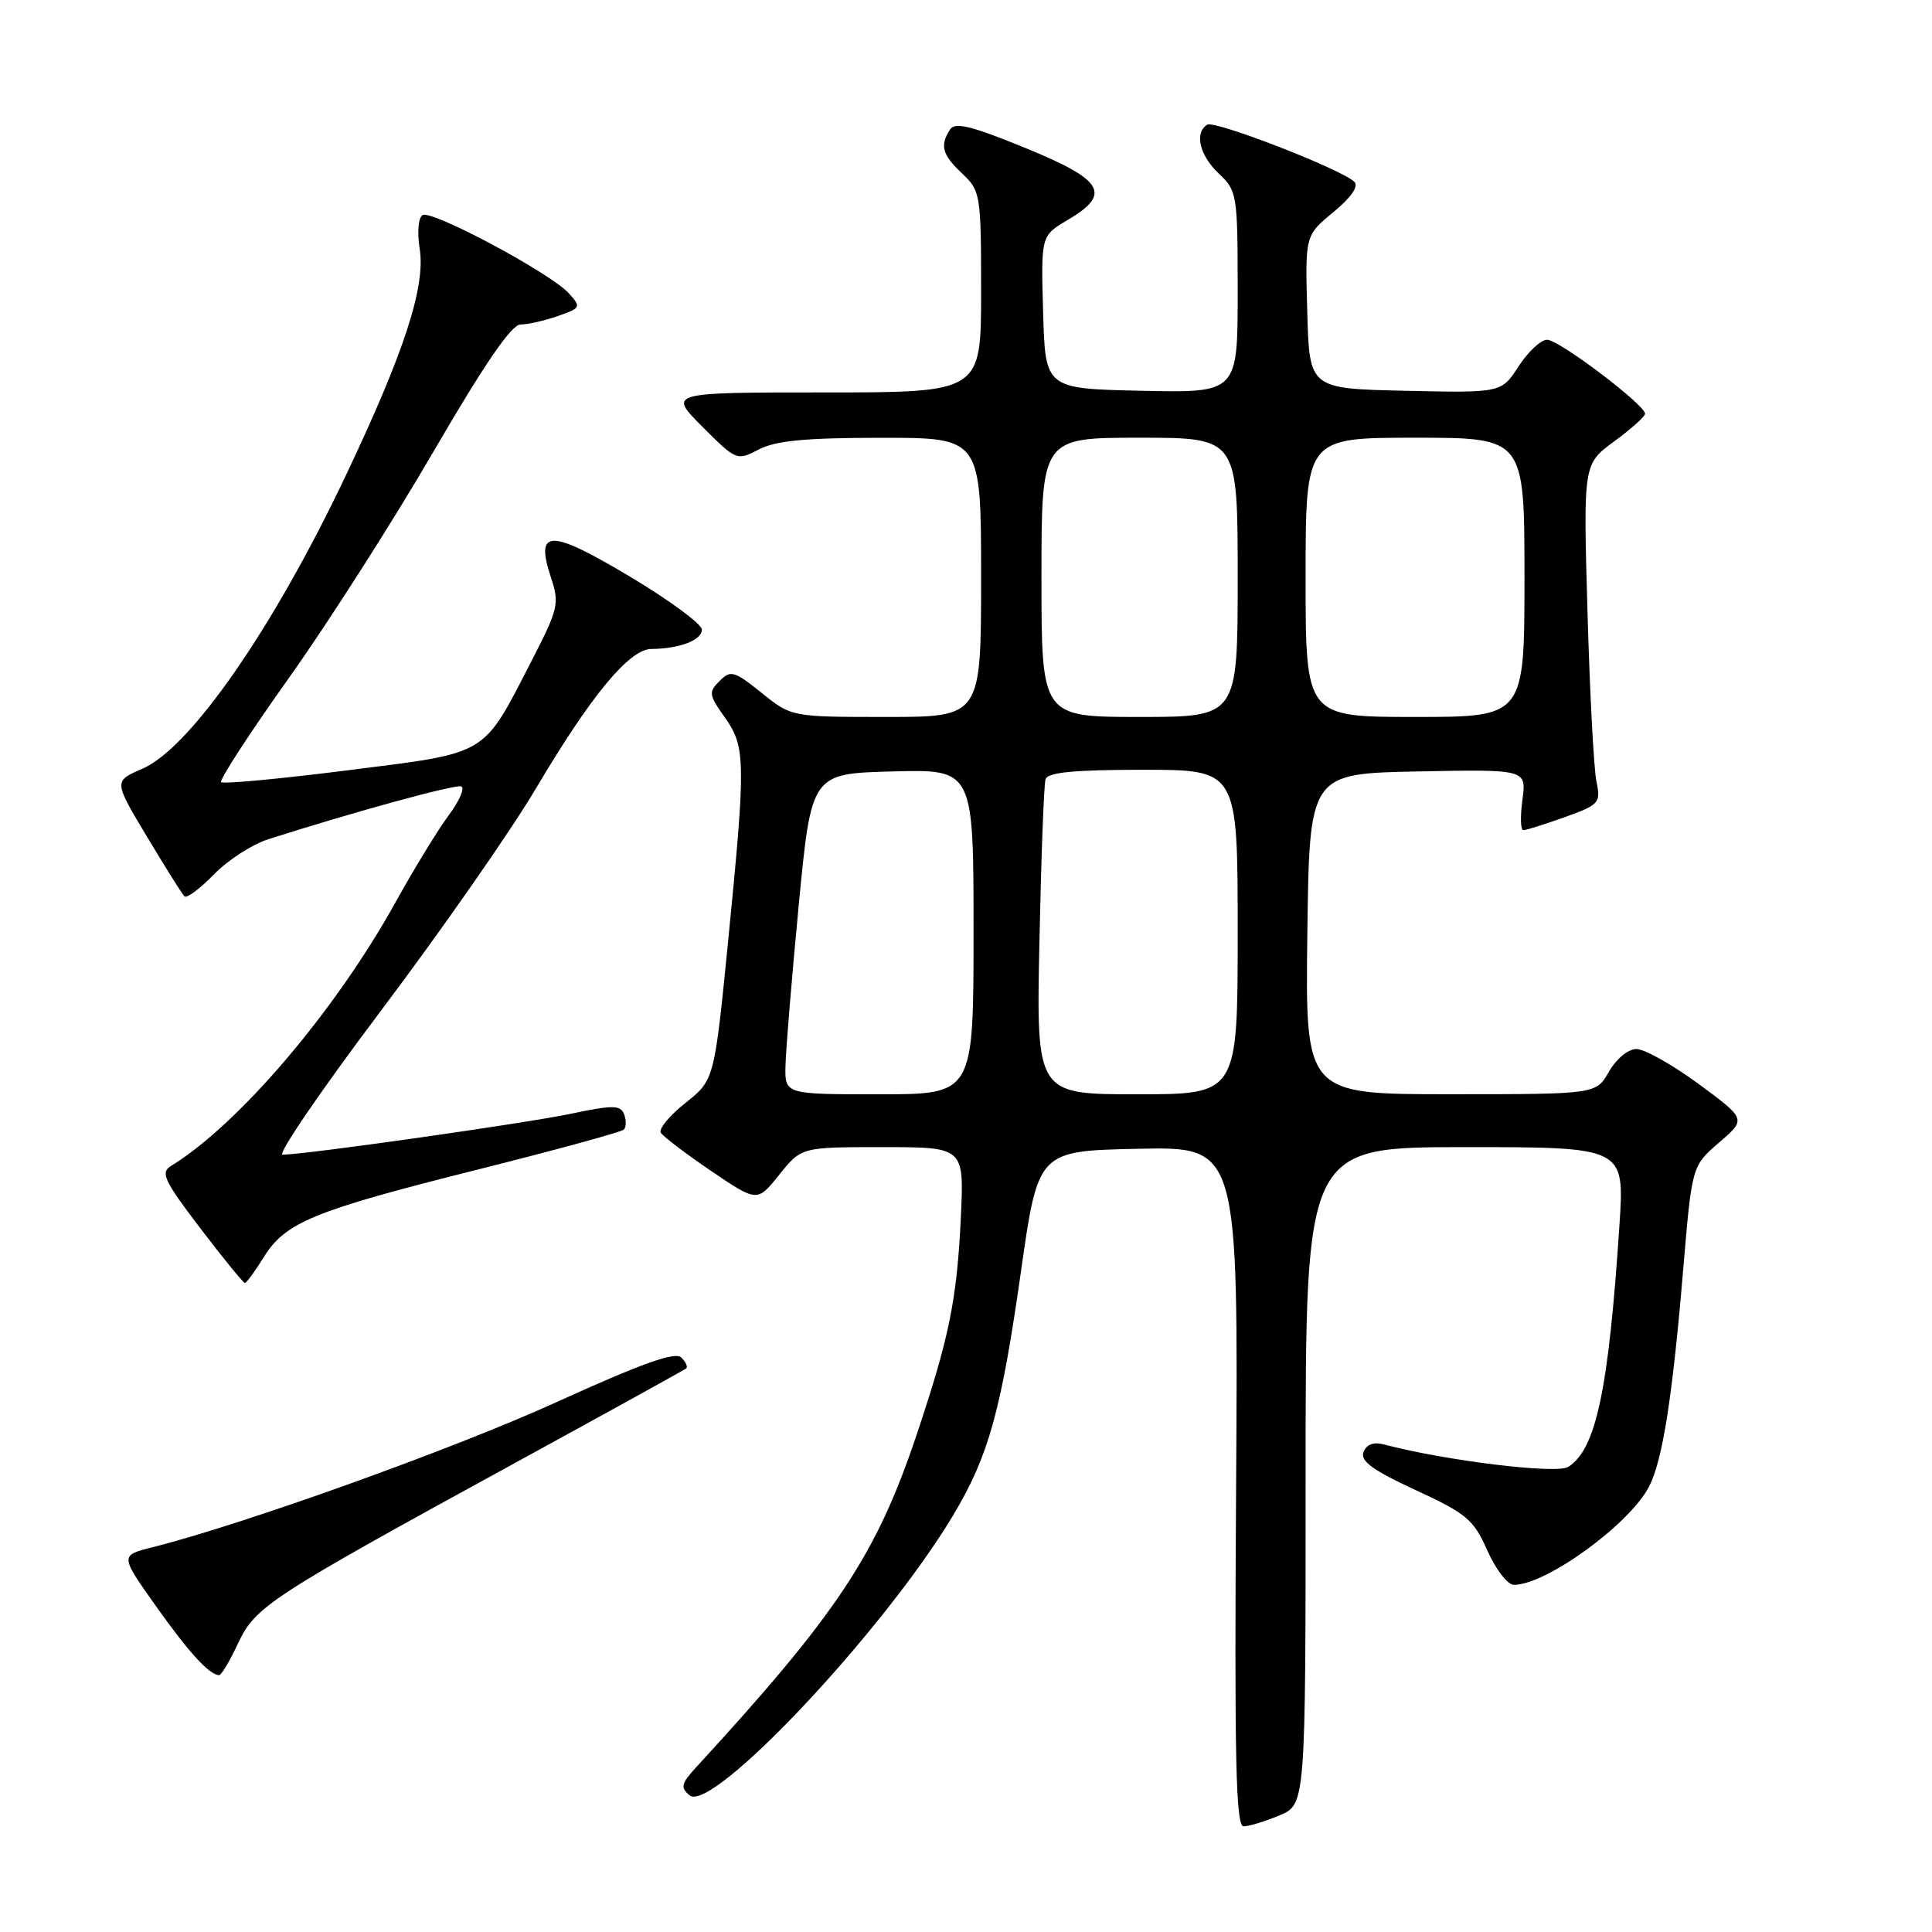 <?xml version="1.0" encoding="UTF-8" standalone="no"?>
<!DOCTYPE svg PUBLIC "-//W3C//DTD SVG 1.1//EN" "http://www.w3.org/Graphics/SVG/1.1/DTD/svg11.dtd" >
<svg xmlns="http://www.w3.org/2000/svg" xmlns:xlink="http://www.w3.org/1999/xlink" version="1.1" viewBox="0 0 256 256">
 <g >
 <path fill="currentColor"
d=" M 169.53 240.55 C 173.00 239.10 173.00 239.10 173.00 195.55 C 173.00 152.00 173.00 152.00 194.13 152.00 C 215.26 152.00 215.26 152.00 214.59 162.25 C 213.15 184.20 211.48 192.09 207.78 194.38 C 206.23 195.35 191.48 193.54 183.39 191.40 C 182.01 191.03 181.07 191.38 180.67 192.41 C 180.22 193.59 181.88 194.81 187.57 197.44 C 194.34 200.57 195.26 201.34 197.08 205.45 C 198.19 207.95 199.77 210.00 200.59 210.00 C 204.89 210.00 215.92 201.98 218.51 196.98 C 220.30 193.53 221.62 185.11 223.05 168.00 C 224.19 154.50 224.19 154.50 227.79 151.39 C 231.40 148.29 231.40 148.29 225.09 143.64 C 221.62 141.09 217.91 139.00 216.84 139.00 C 215.74 139.00 214.18 140.29 213.20 141.99 C 211.50 144.99 211.50 144.99 192.23 144.99 C 172.96 145.00 172.96 145.00 173.23 123.75 C 173.50 102.50 173.50 102.50 187.89 102.22 C 202.27 101.94 202.27 101.94 201.73 105.97 C 201.43 108.19 201.48 110.00 201.85 110.00 C 202.21 110.01 204.67 109.23 207.33 108.28 C 211.93 106.63 212.13 106.40 211.53 103.52 C 211.19 101.86 210.65 91.72 210.35 81.00 C 209.79 61.50 209.79 61.50 213.87 58.50 C 216.12 56.85 217.96 55.20 217.98 54.83 C 218.02 53.67 206.57 45.01 205.00 45.02 C 204.18 45.02 202.47 46.61 201.22 48.54 C 198.94 52.06 198.94 52.06 186.22 51.78 C 173.50 51.50 173.50 51.50 173.22 41.35 C 172.93 31.20 172.93 31.20 176.68 28.11 C 179.04 26.16 180.07 24.68 179.46 24.09 C 177.74 22.42 160.96 15.91 159.97 16.52 C 158.23 17.59 158.95 20.60 161.50 23.00 C 163.92 25.28 164.00 25.75 164.00 38.70 C 164.00 52.06 164.00 52.06 151.25 51.78 C 138.50 51.50 138.50 51.50 138.22 41.37 C 137.93 31.24 137.93 31.24 141.47 29.15 C 147.34 25.69 146.27 23.86 135.85 19.60 C 128.63 16.65 126.53 16.14 125.87 17.18 C 124.51 19.31 124.85 20.51 127.50 23.00 C 129.92 25.28 130.00 25.75 130.00 38.67 C 130.00 52.00 130.00 52.00 109.26 52.00 C 88.53 52.00 88.53 52.00 93.07 56.54 C 97.56 61.04 97.64 61.07 100.56 59.55 C 102.77 58.39 106.79 58.01 116.75 58.01 C 130.00 58.00 130.00 58.00 130.00 76.50 C 130.00 95.00 130.00 95.00 117.44 95.00 C 104.88 95.00 104.88 95.00 100.92 91.81 C 97.28 88.89 96.82 88.76 95.35 90.23 C 93.87 91.70 93.93 92.09 96.00 95.00 C 98.81 98.94 98.84 100.81 96.52 124.30 C 94.66 143.10 94.66 143.10 90.83 146.14 C 88.72 147.81 87.25 149.59 87.56 150.09 C 87.87 150.60 90.87 152.88 94.23 155.16 C 100.34 159.30 100.34 159.30 103.26 155.65 C 106.19 152.00 106.19 152.00 116.97 152.00 C 127.75 152.00 127.75 152.00 127.32 161.25 C 126.80 172.26 125.78 177.26 121.38 190.34 C 116.11 206.03 110.87 213.91 92.31 234.10 C 90.26 236.32 90.13 236.86 91.37 237.89 C 94.32 240.34 117.05 216.19 126.27 200.83 C 130.99 192.97 132.65 187.00 135.28 168.50 C 137.55 152.50 137.55 152.50 150.81 152.22 C 164.08 151.94 164.08 151.94 163.79 196.97 C 163.56 233.08 163.75 242.00 164.78 242.00 C 165.49 242.00 167.62 241.35 169.53 240.55 Z  M 31.53 217.78 C 33.84 212.85 35.61 211.70 68.33 193.80 C 80.52 187.13 90.69 181.52 90.93 181.32 C 91.17 181.13 90.87 180.47 90.27 179.87 C 89.47 179.07 84.98 180.68 73.83 185.75 C 60.28 191.93 32.33 201.97 20.20 205.02 C 15.90 206.10 15.90 206.10 20.65 212.80 C 25.03 218.97 27.69 221.89 29.03 221.97 C 29.32 221.99 30.44 220.10 31.53 217.78 Z  M 34.93 166.61 C 37.81 161.96 41.48 160.45 63.23 154.99 C 73.59 152.39 82.33 150.00 82.66 149.68 C 82.98 149.35 83.00 148.44 82.70 147.65 C 82.22 146.41 81.25 146.40 75.59 147.59 C 69.46 148.87 40.37 153.00 37.44 153.00 C 36.71 153.00 42.61 144.37 50.55 133.83 C 58.49 123.28 67.69 110.09 71.00 104.50 C 78.33 92.12 83.39 86.00 86.33 85.99 C 90.03 85.96 93.00 84.83 93.00 83.43 C 93.00 82.69 88.70 79.53 83.45 76.39 C 72.81 70.05 70.88 70.07 73.00 76.51 C 74.15 79.97 73.99 80.66 70.45 87.54 C 63.88 100.30 64.90 99.69 46.15 102.06 C 37.16 103.20 29.58 103.91 29.30 103.64 C 29.03 103.37 33.07 97.15 38.29 89.82 C 43.50 82.50 52.14 68.96 57.49 59.75 C 64.18 48.25 67.77 43.00 68.97 43.00 C 69.92 43.00 72.14 42.50 73.90 41.88 C 76.96 40.82 77.03 40.69 75.39 38.88 C 72.97 36.20 57.19 27.76 55.99 28.50 C 55.43 28.85 55.26 30.79 55.61 32.97 C 56.41 37.96 53.57 46.68 45.84 62.97 C 36.21 83.28 25.21 99.13 18.85 101.87 C 15.06 103.50 15.06 103.50 19.47 110.86 C 21.90 114.91 24.13 118.47 24.44 118.77 C 24.74 119.07 26.49 117.77 28.33 115.88 C 30.17 113.98 33.43 111.87 35.59 111.19 C 46.93 107.57 60.26 103.92 61.10 104.20 C 61.63 104.38 60.90 106.09 59.47 108.01 C 58.04 109.93 54.88 115.10 52.44 119.50 C 44.46 133.93 31.61 149.02 22.65 154.50 C 21.23 155.37 21.75 156.46 26.54 162.75 C 29.58 166.74 32.24 170.00 32.45 170.00 C 32.66 170.00 33.78 168.47 34.93 166.61 Z  M 104.08 141.25 C 104.12 139.19 104.91 129.62 105.83 120.00 C 107.51 102.50 107.51 102.50 118.26 102.22 C 129.00 101.93 129.00 101.93 129.00 123.47 C 129.00 145.00 129.00 145.00 116.50 145.00 C 104.00 145.00 104.00 145.00 104.08 141.25 Z  M 137.73 124.75 C 137.96 113.61 138.32 103.94 138.54 103.25 C 138.83 102.34 142.32 102.00 151.47 102.00 C 164.00 102.00 164.00 102.00 164.00 123.50 C 164.00 145.00 164.00 145.00 150.66 145.00 C 137.31 145.00 137.31 145.00 137.73 124.75 Z  M 138.00 76.50 C 138.00 58.00 138.00 58.00 151.00 58.00 C 164.00 58.00 164.00 58.00 164.00 76.50 C 164.00 95.00 164.00 95.00 151.00 95.00 C 138.00 95.00 138.00 95.00 138.00 76.50 Z  M 173.00 76.50 C 173.00 58.00 173.00 58.00 187.50 58.00 C 202.00 58.00 202.00 58.00 202.00 76.50 C 202.00 95.00 202.00 95.00 187.50 95.00 C 173.00 95.00 173.00 95.00 173.00 76.50 Z "/>
</g>
</svg>